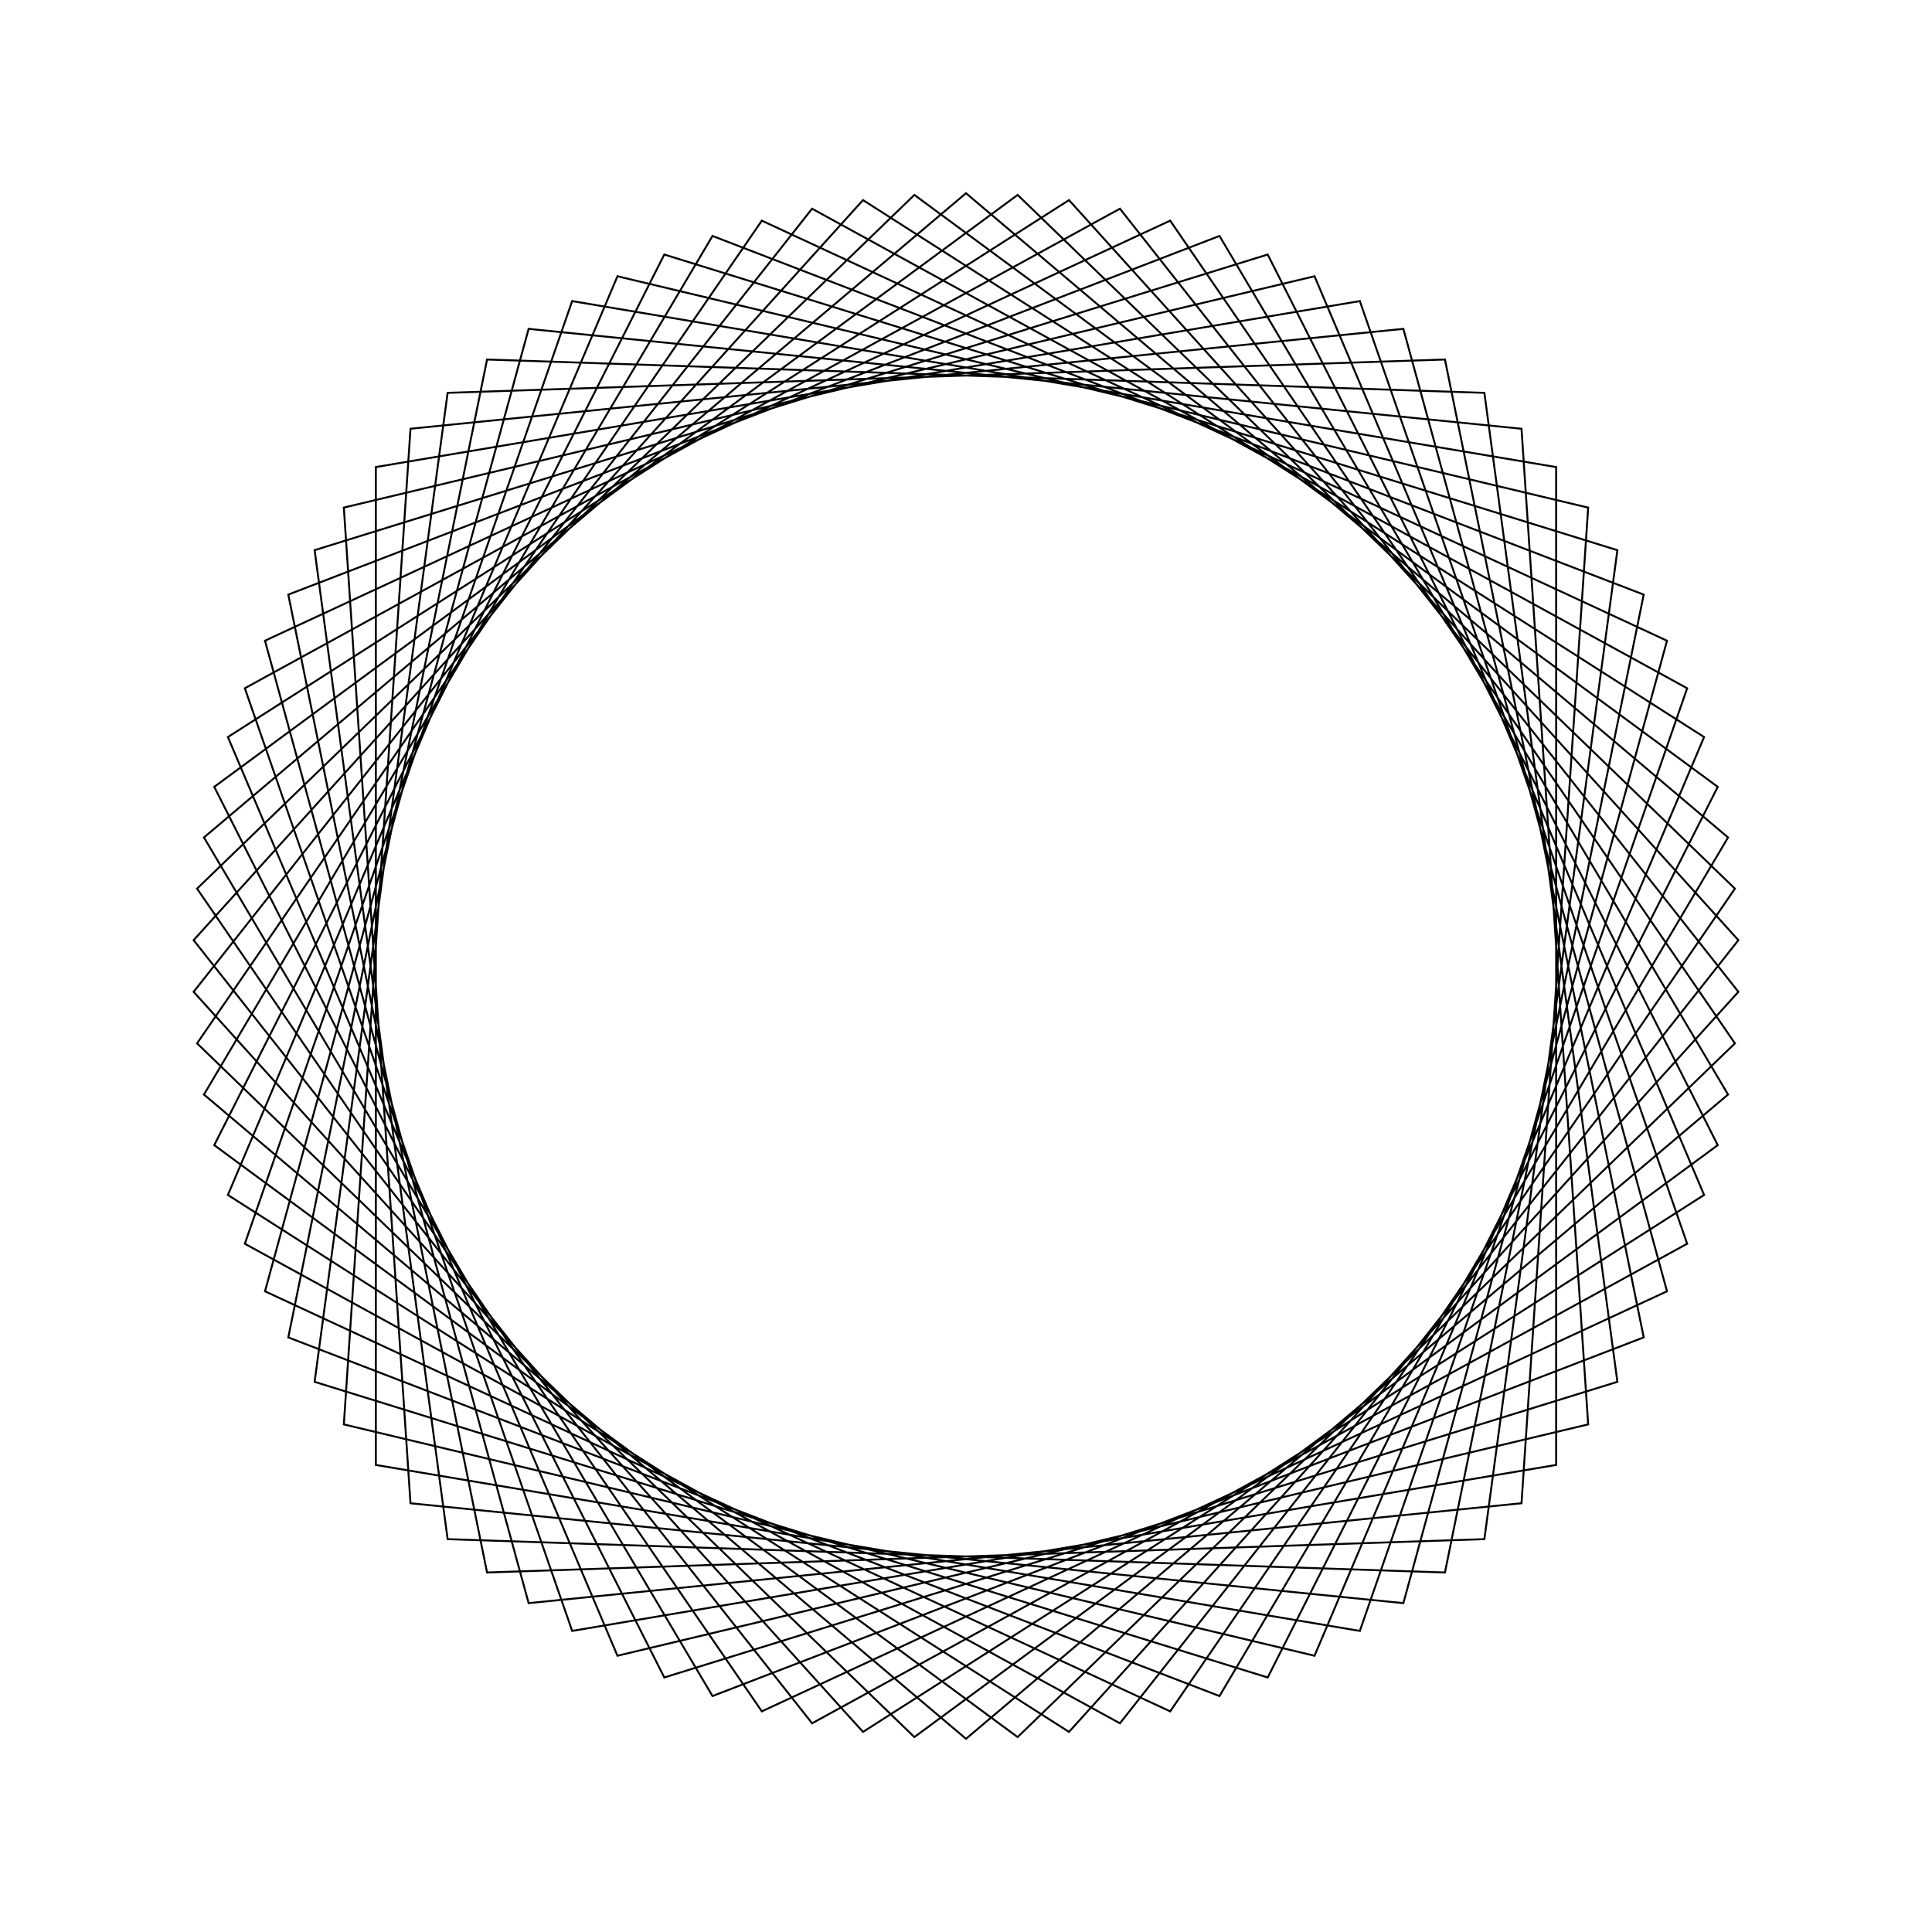 <?xml version="1.0" ?>
<svg height="100" width="100">
  <path d="M 50.0,90.0 L 89.443,56.653 L 63.121,12.213 L 14.922,30.777 L 25.21,81.392 L 76.831,79.666 L 83.716,28.477 L 34.384,13.174 L 11.09,59.273 L 52.672,89.911 L 89.799,54.004 L 60.568,11.421 L 13.716,33.163 L 27.362,82.978 L 78.753,77.808 L 82.203,26.273 L 31.96,14.299 L 11.796,61.851 L 55.331,89.643 L 89.978,51.337 L 57.967,10.802 L 12.673,35.624 L 29.615,84.416 L 80.546,75.825 L 80.546,24.175 L 29.615,15.584 L 12.673,64.376 L 57.967,89.198 L 89.978,48.663 L 55.331,10.357 L 11.796,38.149 L 31.96,85.701 L 82.203,73.727 L 78.753,22.192 L 27.362,17.022 L 13.716,66.837 L 60.568,88.579 L 89.799,45.996 L 52.672,10.089 L 11.09,40.727 L 34.384,86.826 L 83.716,71.523 L 76.831,20.334 L 25.21,18.608 L 14.922,69.223 L 63.121,87.787 L 89.443,43.347 L 50.0,10.0 L 10.557,43.347 L 36.879,87.787 L 85.078,69.223 L 74.79,18.608 L 23.169,20.334 L 16.284,71.523 L 65.616,86.826 L 88.91,40.727 L 47.328,10.089 L 10.201,45.996 L 39.432,88.579 L 86.284,66.837 L 72.638,17.022 L 21.247,22.192 L 17.797,73.727 L 68.04,85.701 L 88.204,38.149 L 44.669,10.357 L 10.022,48.663 L 42.033,89.198 L 87.327,64.376 L 70.385,15.584 L 19.454,24.175 L 19.454,75.825 L 70.385,84.416 L 87.327,35.624 L 42.033,10.802 L 10.022,51.337 L 44.669,89.643 L 88.204,61.851 L 68.04,14.299 L 17.797,26.273 L 21.247,77.808 L 72.638,82.978 L 86.284,33.163 L 39.432,11.421 L 10.201,54.004 L 47.328,89.911 L 88.91,59.273 L 65.616,13.174 L 16.284,28.477 L 23.169,79.666 L 74.79,81.392 L 85.078,30.777 L 36.879,12.213 L 10.557,56.653 L 50.0,90.0Z" fill="none" stroke="black" stroke-width="0.1" transform="matrix(1 0 0 -1 0 100)"/>
</svg>
